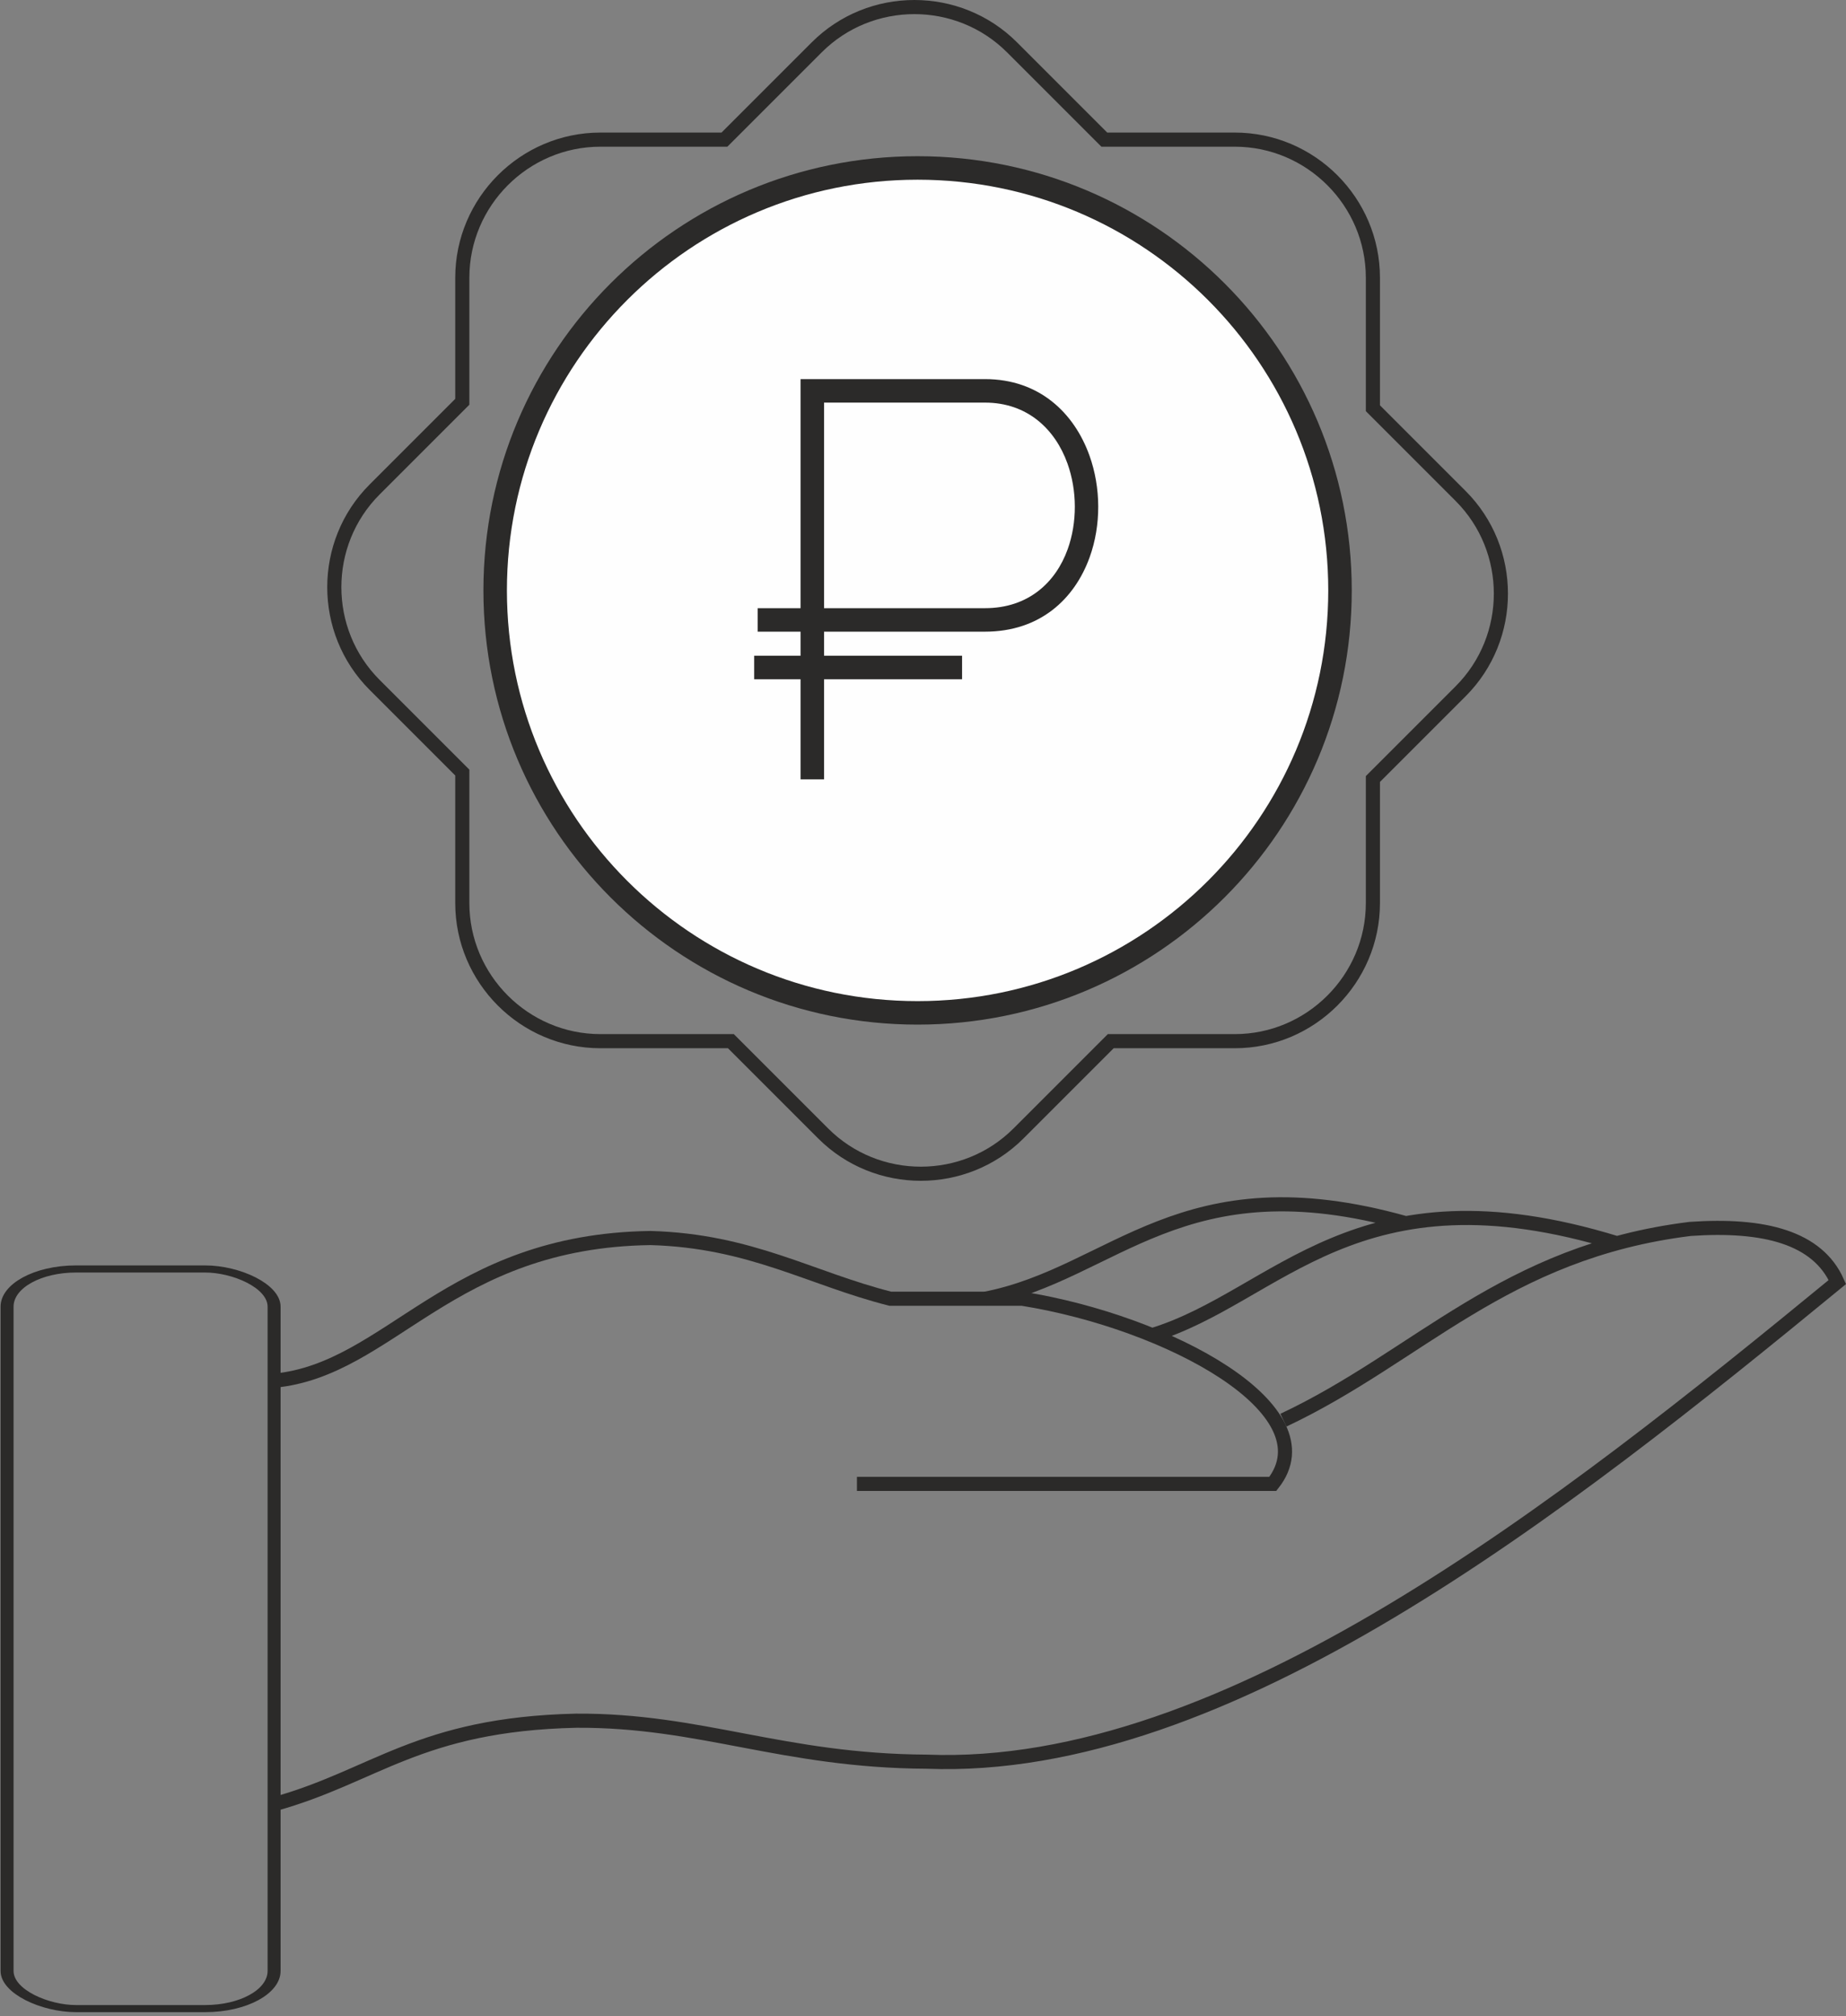 <svg xmlns="http://www.w3.org/2000/svg" width="174.265" height="190.309" viewBox="0 0 1372.39 1498.75" shape-rendering="geometricPrecision" text-rendering="geometricPrecision" image-rendering="optimizeQuality" fill-rule="evenodd" clip-rule="evenodd"><rect x="0" y="0" width="1372.39" height="1498.75" fill="#808080" stroke="none"/><defs><style>.str0{stroke:#2b2a29;stroke-width:10.5;stroke-miterlimit:2.613}.fil0{fill:none}.fil2{fill:#2b2a29;fill-rule:nonzero}</style></defs><g id="Layer_x0020_1"><g id="_1728001730432"><rect class="fil0 str0" transform="matrix(0 .503 .92 0 5.251 943.331)" width="1093.1" height="215.78" rx="55.7" ry="55.7"/><path class="fil0 str0" d="M203.83 1026.39c86.5-8.27 129.56-103.99 279.81-106.06 74.38 2.07 118.85 30.09 178.27 45.13h98.16c108.62 17.37 229.66 82.72 186.17 137.65H637.08"/><path class="fil0 str0" d="M203.83 1341.19c74.84-20.69 107.65-59.42 224.52-62.05 92.52-.57 153.45 29.9 260.64 30.46 222.9 8.8 471.94-188.2 676.98-356.54-14.61-33.01-54.21-43.34-109.45-39.5-138.29 17.11-201.59 94.78-302.38 142.17m247.94-131.55c-194.26-59.77-251.98 39.83-345.53 68.35m188.57-83.21c-166.86-47.01-216.64 37.43-312.69 56.14"/><circle cx="682.17" cy="438.9" r="314.05" fill="#fefefe"/><path class="fil2" d="M682.17 116.12c89.13 0 169.82 36.13 228.24 94.54 58.41 58.41 94.54 139.11 94.54 228.24s-36.13 169.82-94.54 228.24C852 725.55 771.3 761.68 682.17 761.68s-169.83-36.13-228.24-94.54c-58.41-58.41-94.54-139.11-94.54-228.24s36.13-169.83 94.54-228.24c58.41-58.41 139.11-94.54 228.24-94.54zm215.89 106.89c-55.25-55.25-131.58-89.42-215.89-89.42-84.31 0-160.65 34.17-215.89 89.42-55.25 55.24-89.42 131.58-89.42 215.89 0 84.31 34.17 160.64 89.42 215.89 55.24 55.25 131.58 89.42 215.89 89.42 84.31 0 160.64-34.17 215.89-89.42 55.24-55.25 89.42-131.58 89.42-215.89 0-84.31-34.18-160.65-89.42-215.89z"/><path class="fil2" d="M595.17 579.39V469.58H563.3v-17.47h31.87V281.82h137.11c40.19 0 66.27 25.01 77.68 56.86 4.29 11.97 6.47 24.92 6.51 37.82.03 12.87-2.07 25.79-6.36 37.69-11.22 31.15-36.99 55.38-77.83 55.38H612.64v109.81h-17.47zm17.47-280.1v152.82h119.64c32.24 0 52.59-19.16 61.46-43.78 3.59-9.97 5.36-20.89 5.33-31.83-.03-10.94-1.87-21.88-5.48-31.96-9.08-25.35-29.68-45.25-61.31-45.25H612.64z"/><path class="fil2" d="M715.24 504.94H560.68v-17.47h154.56z"/><path class="fil0 str0" d="M446.36 103.8h92.22l68.6-68.6c39.93-39.93 105.27-39.93 145.21 0l68.6 68.6H918c56.47 0 102.67 46.2 102.67 102.67v97.01l65.21 65.21c39.93 39.94 39.93 105.27 0 145.2l-65.21 65.21v92.22c0 56.47-46.2 102.67-102.67 102.67h-92.22l-68.6 68.6c-39.93 39.93-105.27 39.93-145.2 0l-68.6-68.6h-97.01c-56.48 0-102.68-46.2-102.68-102.67v-97.01l-65.21-65.21c-39.93-39.94-39.93-105.27 0-145.2l65.21-65.21v-92.22c0-56.47 46.2-102.67 102.68-102.67z"/></g></g></svg>